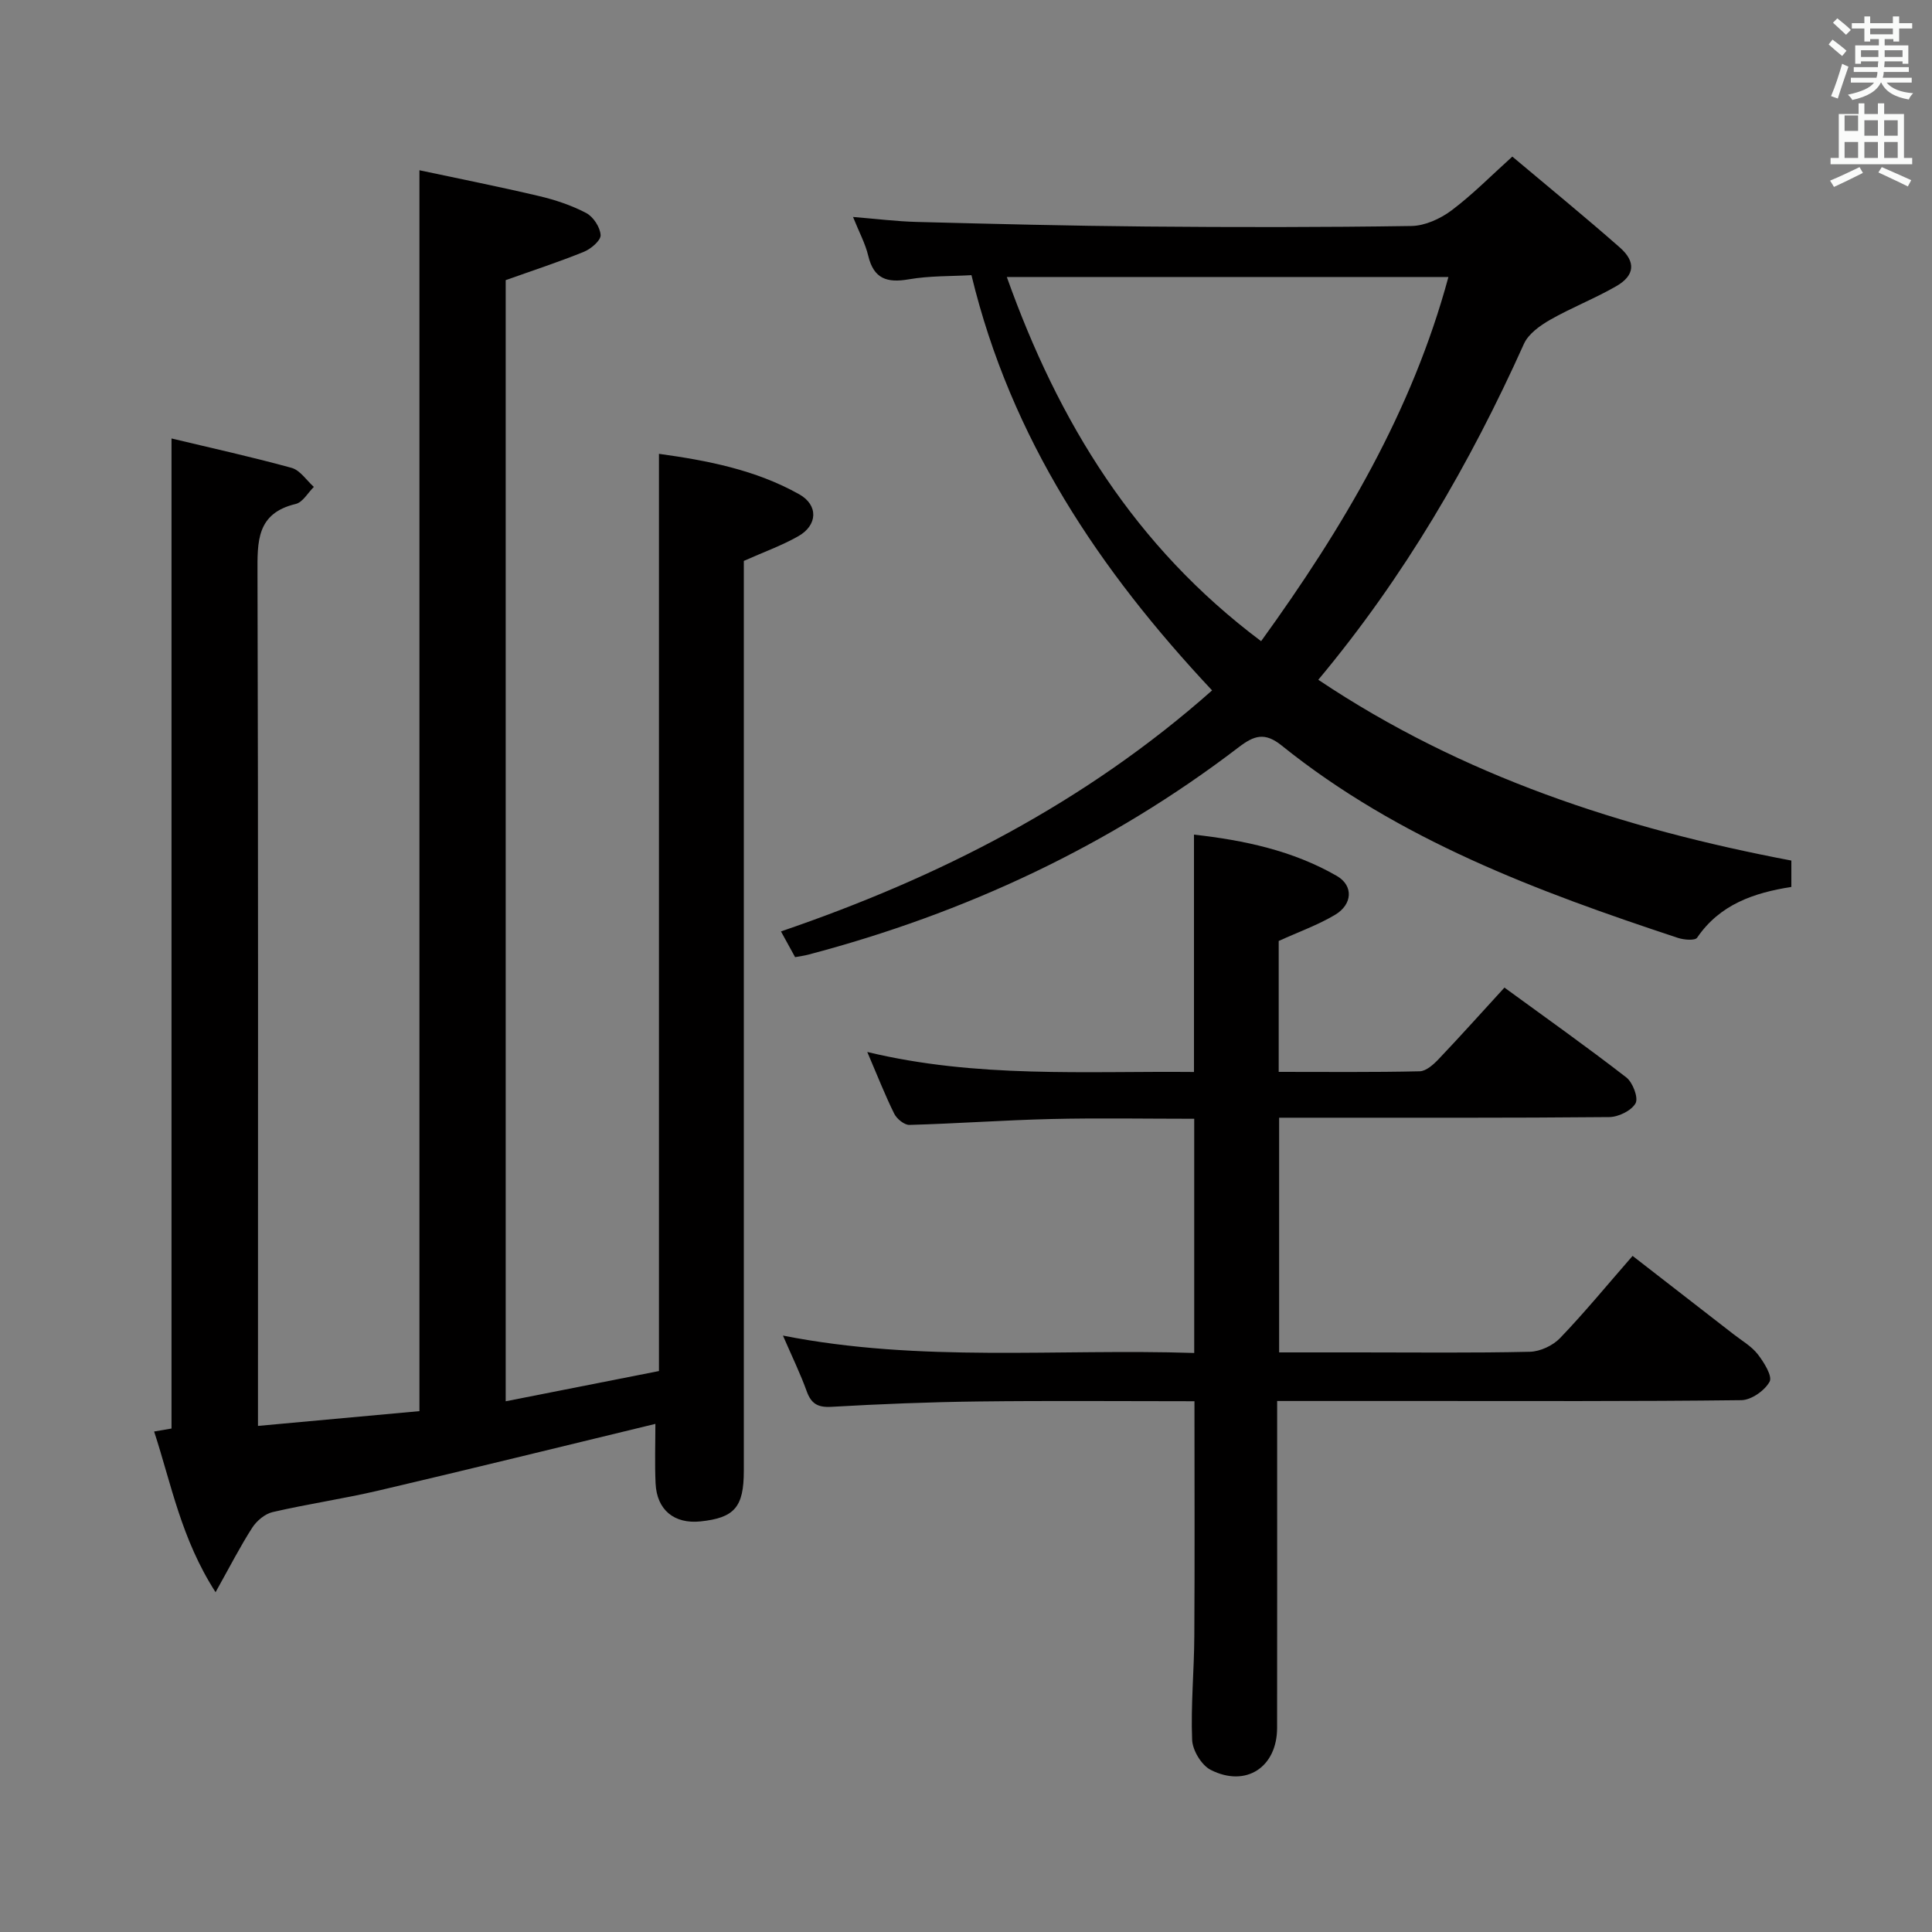 <svg enable-background="new 0 0 400 400" viewBox="0 0 400 400" xmlns="http://www.w3.org/2000/svg"><rect x="0" y="0" width="400" height="400" fill="#808080" stroke="none"/><path d="m378.6 9.2.8-1c.9.7 1.9 1.4 2.9 2.3l-.9 1.1c-1.1-.9-2-1.7-2.8-2.4zm.5 10.7c.9-2.1 1.6-4.3 2.3-6.7.4.2.8.4 1.3.6-.7 2.1-1.5 4.3-2.2 6.6zm.4-15.2.9-.9c1 .8 2 1.6 2.8 2.4l-1 1c-1-.9-1.9-1.8-2.7-2.5zm12.5-1.3h1.2v1.4h2.7v1.1h-2.7v2.7h-1.2v-.5h-1.8v1.3h4.9v3.8h-1.2v-.5h-3.7c0 .4-.1.9-.1 1.2h5.1v1h-5.2c0 .5-.1.9-.2 1.2h6v1h-5.2c1.1 1.3 2.9 2 5.5 2.2-.4.4-.7.8-.9 1.3-2.9-.5-4.8-1.6-5.7-3.5h-.1c-.8 1.7-2.7 2.9-5.9 3.6-.2-.4-.6-.8-.9-1.1 2.8-.6 4.6-1.4 5.4-2.5h-4.8v-1h5.3c.1-.3.2-.7.2-1.2h-4.9v-1h5c0-.4 0-.8.1-1.2h-3.6v.5h-1.2v-3.8h4.9v-1.3h-1.8v.5h-1.2v-2.7h-2.6v-1.1h2.6v-1.4h1.2v1.4h4.7v-1.4zm-6.7 8.4h3.6c0-.4 0-.9 0-1.4h-3.6zm1.9-4.7h4.7v-1.2h-4.7zm6.7 3.3h-3.7v1.4h3.7z" fill="#fafbfa"/><path d="m384.7 21.4h1.3v2.2h2.8v-2.2h1.3v2.2h4.1v9.1h1.7v1.3h-16.9v-1.3h1.7v-9.1h4.1v-2.2zm.3 13.2.7 1.2c-1.8.9-3.8 1.9-6 2.9-.2-.4-.5-.8-.8-1.3 2.4-1 4.4-2 6.1-2.8zm-3.1-7.5h2.8v-3.2h-2.8v4.2zm0 5.6h2.8v-3.3h-2.8zm4.1-4.6h2.8v-3.2h-2.8zm0 4.6h2.8v-3.3h-2.8zm3.6 1.9c2.1.9 4.1 1.8 6.1 2.7l-.7 1.3c-2.2-1.1-4.2-2-6.1-2.9zm3.3-9.7h-2.8v3.2h2.8zm-2.8 7.8h2.8v-3.3h-2.8z" fill="#fafbfa"/><g fill="#010000"><path d="m135.69 294.8c-19.27 4.66-38.26 9.34-57.3 13.8-7.26 1.7-14.67 2.78-21.94 4.46-1.6.37-3.31 1.81-4.23 3.24-2.48 3.85-4.57 7.95-7.59 13.35-7.13-11.09-9.14-22.33-12.72-33.27 1.41-.24 2.51-.43 3.6-.62 0-68.06 0-136.13 0-204.98 8.29 1.99 16.64 3.82 24.87 6.09 1.76.49 3.08 2.58 4.6 3.94-1.24 1.22-2.3 3.19-3.76 3.53-8.13 1.94-7.93 7.78-7.91 14.37.17 56.49.1 112.98.1 169.47v7.04c11.73-1.07 22.75-2.08 33.43-3.06 0-85.71 0-170.76 0-256.91 8.08 1.72 16.43 3.38 24.71 5.33 3.37.79 6.76 1.92 9.81 3.52 1.47.77 2.9 2.95 2.99 4.57.06 1.12-2 2.87-3.46 3.46-5.21 2.12-10.56 3.86-16.19 5.87v232.12c10.91-2.15 21.39-4.22 31.73-6.26 0-63.51 0-126.42 0-189.9 10 1.38 19.99 3.3 29.03 8.37 4.01 2.25 3.83 6.41-.17 8.68-3.41 1.94-7.16 3.28-11.29 5.12v5.41 182.97c0 7.51-1.92 9.74-8.96 10.48-5.45.57-9.06-2.37-9.31-7.88-.19-4.16-.04-8.32-.04-12.31z"/><path d="m370.88 178.17v5.46c-7.73 1.21-14.81 3.61-19.51 10.51-.44.64-2.74.45-3.97.04-29.12-9.62-57.77-20.3-82.05-39.83-3.5-2.82-5.71-2.07-8.87.34-26.74 20.45-56.66 34.4-89.14 42.96-.79.21-1.61.31-2.72.52-.86-1.56-1.71-3.12-2.93-5.33 32.81-11.2 63.03-26.65 89.26-49.9-23.39-24.95-41.65-52.12-49.82-85.97-4.14.24-8.63.11-12.97.86-4.5.78-7.26-.09-8.4-4.87-.6-2.53-1.89-4.89-3.15-8.04 4.81.39 9.01.92 13.22 1.03 15.8.41 31.61.81 47.41.95 18.33.16 36.66.17 54.98-.11 2.8-.04 5.97-1.49 8.28-3.21 4.35-3.26 8.2-7.19 12.61-11.16 7.58 6.38 15.04 12.47 22.26 18.82 3.37 2.96 3.1 5.8-.72 8-4.43 2.56-9.26 4.43-13.71 6.97-2.1 1.2-4.5 2.91-5.43 4.99-11.18 24.85-24.75 48.2-42.57 69.54 29.82 19.97 62.98 30.8 97.94 37.43zm-109.78-45.42c17.05-23.59 31.27-47.64 38.78-75.4-30.55 0-60.58 0-91.43 0 10.71 30.04 26.44 55.76 52.65 75.4z"/><path d="m311.48 204.47c8.68 6.33 17.09 12.29 25.23 18.6 1.34 1.04 2.55 4.23 1.91 5.36-.86 1.53-3.55 2.84-5.46 2.85-20.66.2-41.32.12-61.98.13-1.97 0-3.95 0-6.35 0v48.59h16.42c11.83 0 23.66.14 35.49-.13 2.14-.05 4.77-1.28 6.26-2.84 5.06-5.27 9.7-10.93 15.01-17.01 7.09 5.5 14.01 10.87 20.93 16.24 1.71 1.33 3.69 2.46 4.98 4.12 1.28 1.65 3.08 4.53 2.46 5.68-1.01 1.85-3.8 3.81-5.86 3.83-22.32.27-44.65.17-66.98.17-9.48 0-18.95 0-29.12 0v6.21c0 20.49.02 40.99-.01 61.48-.01 8.12-6.44 12.39-13.74 8.69-1.91-.97-3.77-4.05-3.85-6.23-.29-7.13.41-14.29.45-21.44.1-16.1.03-32.2.03-48.66-15.17 0-29.97-.13-44.77.05-10.14.12-20.29.53-30.41 1.11-2.86.16-4.19-.68-5.12-3.28-1.29-3.58-2.97-7.02-4.9-11.47 28.54 5.63 56.71 2.67 85.15 3.6 0-16.3 0-32.19 0-48.49-10.03 0-19.81-.18-29.57.05-9.8.23-19.59.95-29.39 1.22-1.06.03-2.62-1.25-3.15-2.32-1.91-3.85-3.48-7.88-5.58-12.78 22.67 5.46 45.02 3.93 67.64 4.14 0-16.37 0-32.43 0-49.14 10.36 1.16 20.45 3.3 29.57 8.55 3.5 2.02 3.25 5.91-.37 8.06-3.53 2.1-7.47 3.5-11.66 5.41v27.1c9.94 0 19.57.1 29.19-.12 1.34-.03 2.88-1.42 3.94-2.54 4.46-4.69 8.78-9.52 13.61-14.79z"/></g></svg>
